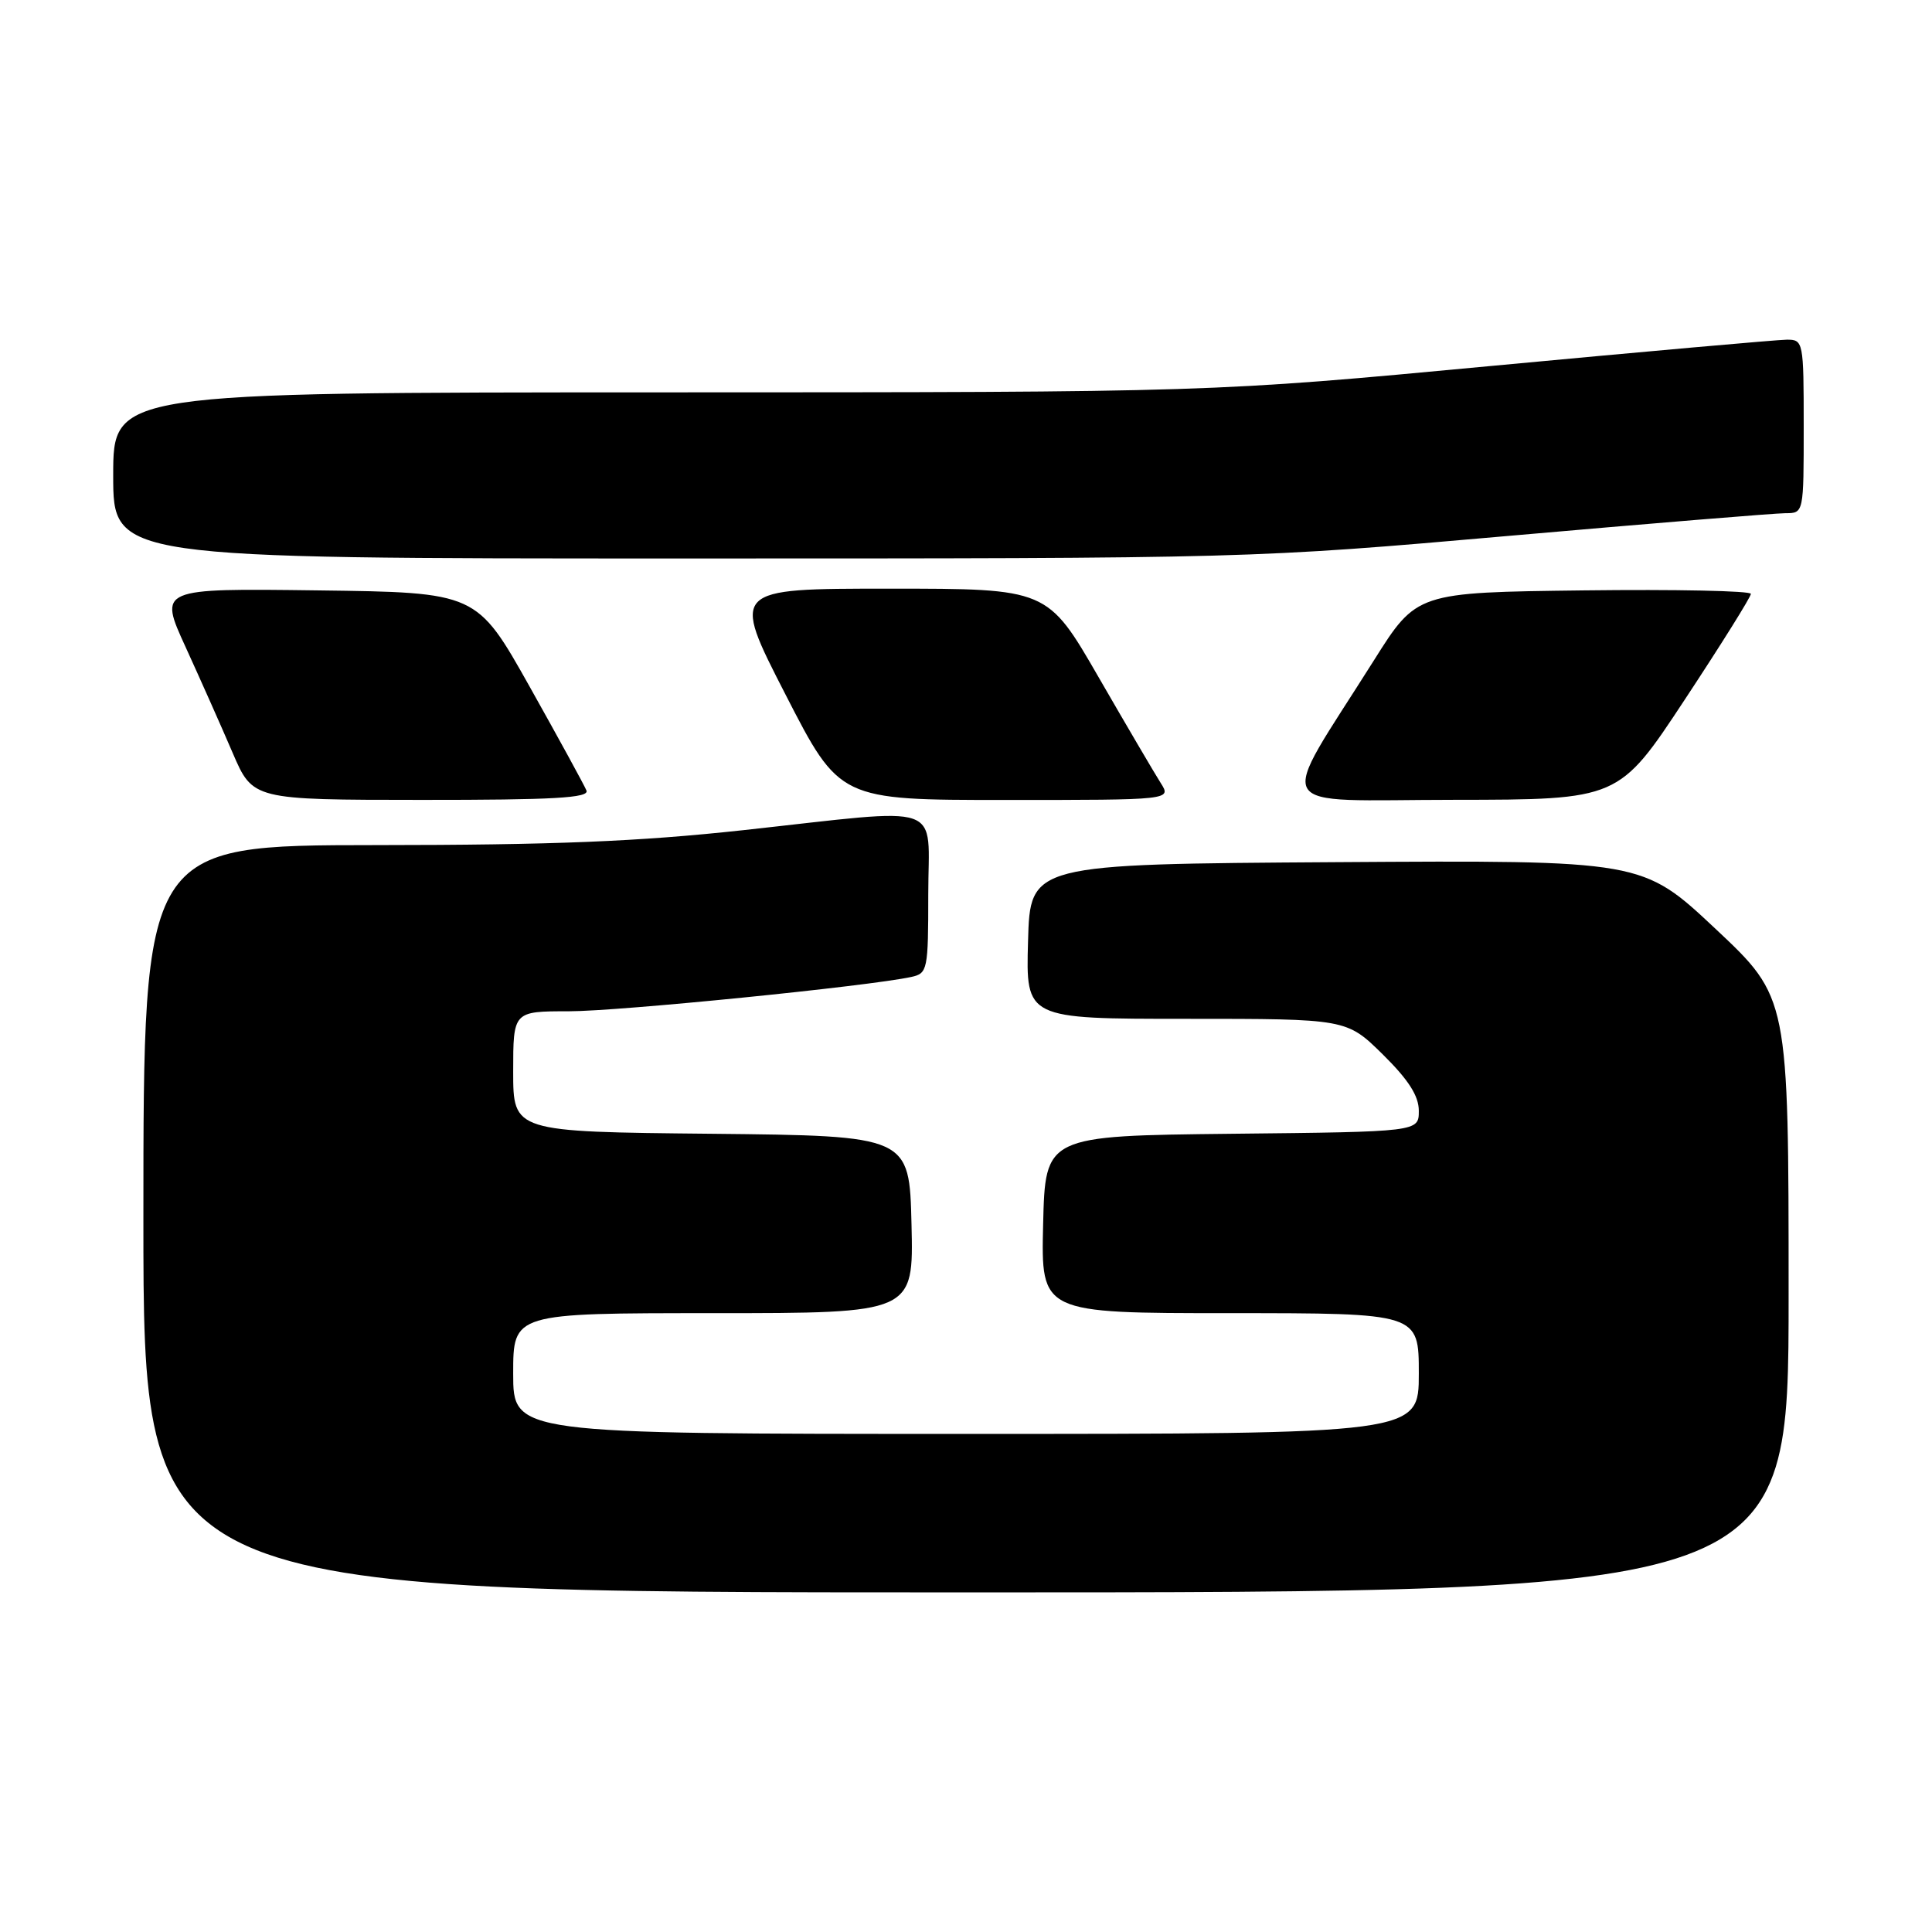 <?xml version="1.0" encoding="UTF-8" standalone="no"?>
<!DOCTYPE svg PUBLIC "-//W3C//DTD SVG 1.1//EN" "http://www.w3.org/Graphics/SVG/1.1/DTD/svg11.dtd" >
<svg xmlns="http://www.w3.org/2000/svg" xmlns:xlink="http://www.w3.org/1999/xlink" version="1.1" viewBox="0 0 256 256">
 <g >
 <path fill="currentColor"
d=" M 237.00 171.59 C 237.00 132.17 237.00 132.17 227.31 123.07 C 217.62 113.98 217.62 113.98 177.06 114.24 C 136.50 114.50 136.50 114.50 136.22 124.75 C 135.93 135.00 135.93 135.00 157.18 135.00 C 178.43 135.00 178.43 135.00 183.22 139.71 C 186.64 143.09 188.00 145.21 188.00 147.19 C 188.00 149.97 188.00 149.97 163.25 150.23 C 138.50 150.50 138.50 150.50 138.22 162.25 C 137.94 174.00 137.94 174.00 162.97 174.00 C 188.00 174.00 188.00 174.00 188.00 182.00 C 188.00 190.00 188.00 190.00 128.00 190.00 C 68.00 190.00 68.00 190.00 68.00 182.00 C 68.00 174.00 68.00 174.00 94.53 174.00 C 121.06 174.00 121.06 174.00 120.78 162.25 C 120.50 150.50 120.50 150.50 94.25 150.23 C 68.00 149.97 68.00 149.97 68.00 141.98 C 68.00 134.00 68.00 134.00 75.38 134.00 C 82.01 134.00 115.11 130.68 120.75 129.45 C 122.91 128.98 123.00 128.54 123.00 118.48 C 123.00 106.11 125.68 107.03 98.50 110.00 C 84.63 111.51 73.44 111.97 49.75 111.98 C 19.00 112.00 19.00 112.00 19.00 161.50 C 19.00 211.00 19.00 211.00 128.00 211.00 C 237.00 211.00 237.00 211.00 237.00 171.59 Z  M 77.71 104.75 C 77.43 104.06 74.05 97.88 70.19 91.00 C 63.17 78.50 63.17 78.50 42.10 78.23 C 21.03 77.96 21.03 77.96 24.59 85.73 C 26.54 90.00 29.35 96.31 30.82 99.74 C 33.50 105.98 33.50 105.98 55.86 105.99 C 73.35 106.00 78.10 105.73 77.71 104.75 Z  M 153.80 103.75 C 153.01 102.51 149.31 96.21 145.58 89.75 C 138.80 78.00 138.80 78.00 117.85 78.00 C 96.89 78.00 96.89 78.00 104.07 92.00 C 111.25 106.00 111.25 106.00 133.24 106.00 C 155.23 106.00 155.23 106.00 153.80 103.75 Z  M 223.25 92.69 C 228.06 85.40 232.00 79.10 232.00 78.69 C 232.00 78.29 222.04 78.08 209.86 78.23 C 187.72 78.50 187.72 78.50 182.04 87.52 C 169.09 108.06 167.91 106.00 192.65 105.98 C 214.50 105.96 214.50 105.96 223.25 92.69 Z  M 200.00 71.00 C 218.80 69.35 235.27 68.00 236.59 68.00 C 239.00 68.00 239.00 67.98 239.00 56.50 C 239.00 45.24 238.95 45.00 236.75 45.01 C 235.51 45.02 217.85 46.59 197.50 48.50 C 160.50 51.98 160.50 51.98 87.75 51.99 C 15.00 52.00 15.00 52.00 15.00 63.00 C 15.00 74.00 15.00 74.00 90.41 74.00 C 165.82 74.00 165.82 74.00 200.00 71.00 Z "/>
</g>
</svg>